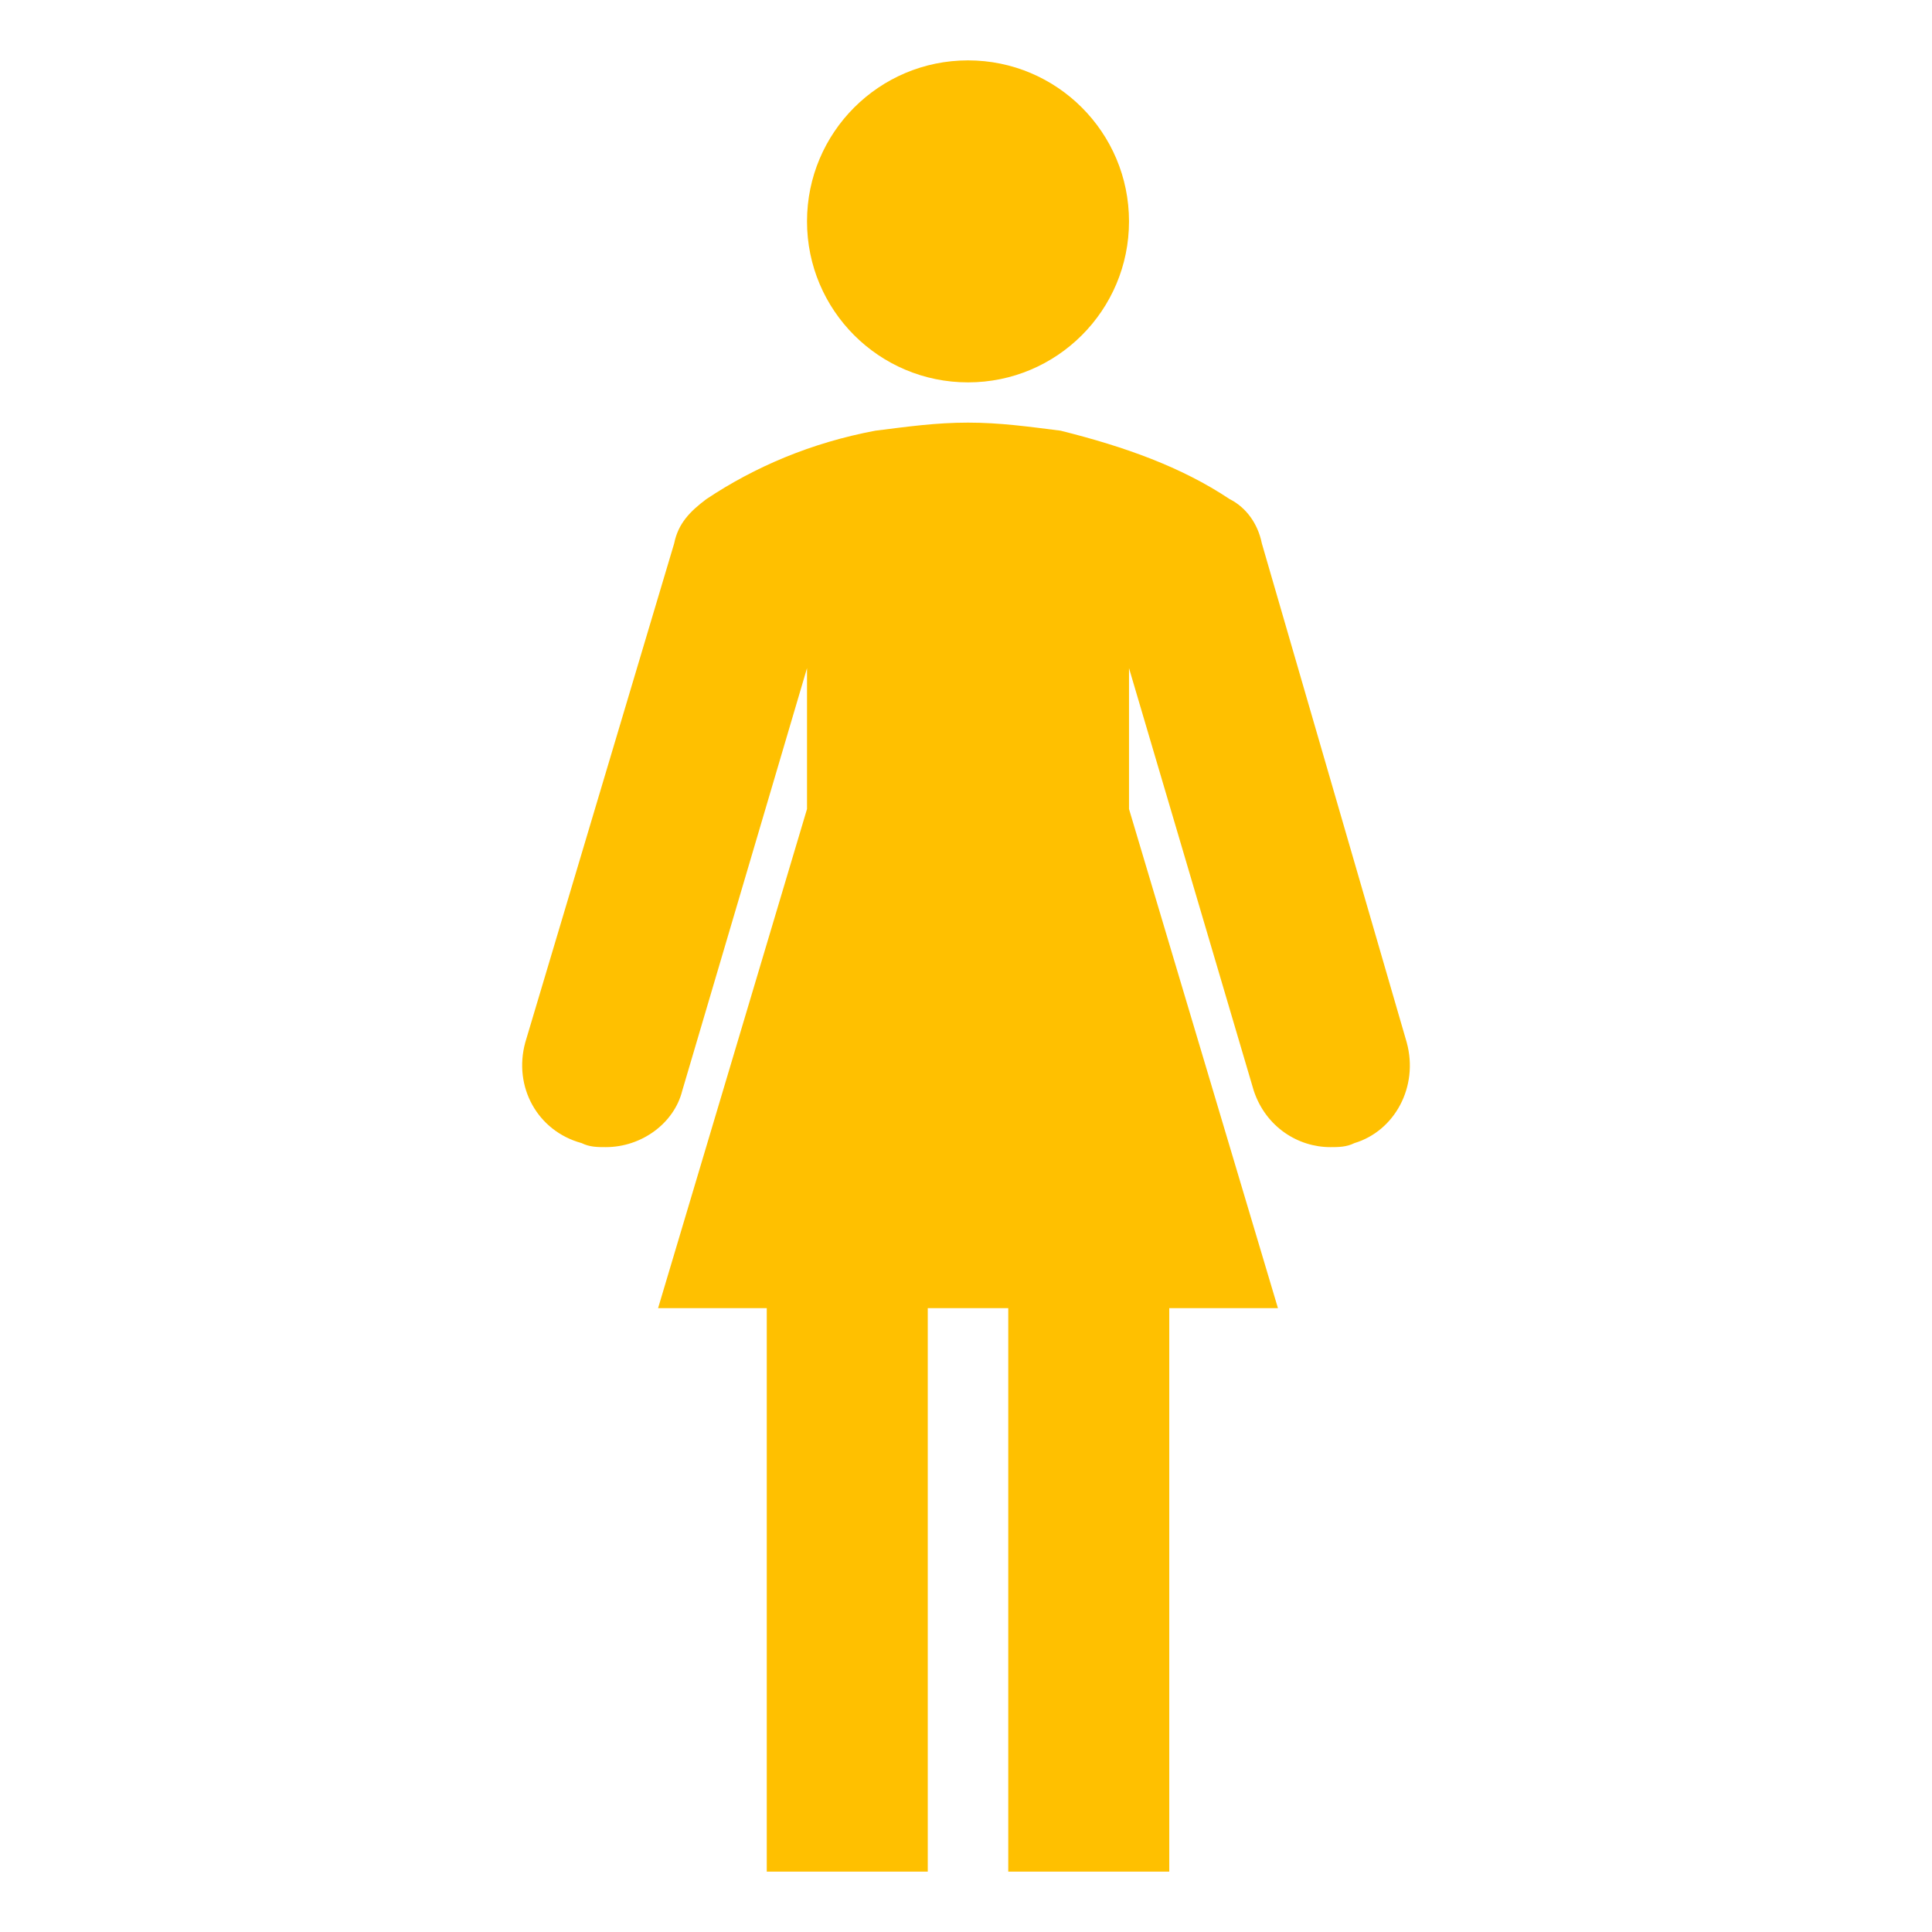 <svg viewBox="0 0 96 96" xmlns="http://www.w3.org/2000/svg" xmlns:xlink="http://www.w3.org/1999/xlink" id="Icons_Woman" overflow="hidden"><g><circle cx="48.1" cy="11" r="8" fill="#FFC000"/><path d="M69.9 51.8 62.7 27C62.5 26 61.9 25.2 61.1 24.8 58.7 23.2 55.9 22.2 52.7 21.4 51.1 21.2 49.7 21 48.1 21 46.5 21 45.1 21.2 43.5 21.4 40.3 22 37.5 23.2 35.1 24.8 34.3 25.4 33.7 26 33.5 27L26.1 51.8C25.5 54 26.7 56.2 28.9 56.8 29.3 57 29.7 57 30.1 57 31.9 57 33.5 55.8 33.9 54.2L40.1 33.2 40.1 40.2 32.7 65 38.1 65 38.1 93 46.1 93 46.1 65 50.1 65 50.1 93 58.1 93 58.1 65 63.5 65 56.1 40.2 56.1 33.2 62.3 54.2C62.9 56 64.5 57 66.1 57 66.5 57 66.9 57 67.3 56.8 69.3 56.2 70.5 54 69.9 51.8Z" fill="#FFC000"/></g></svg>